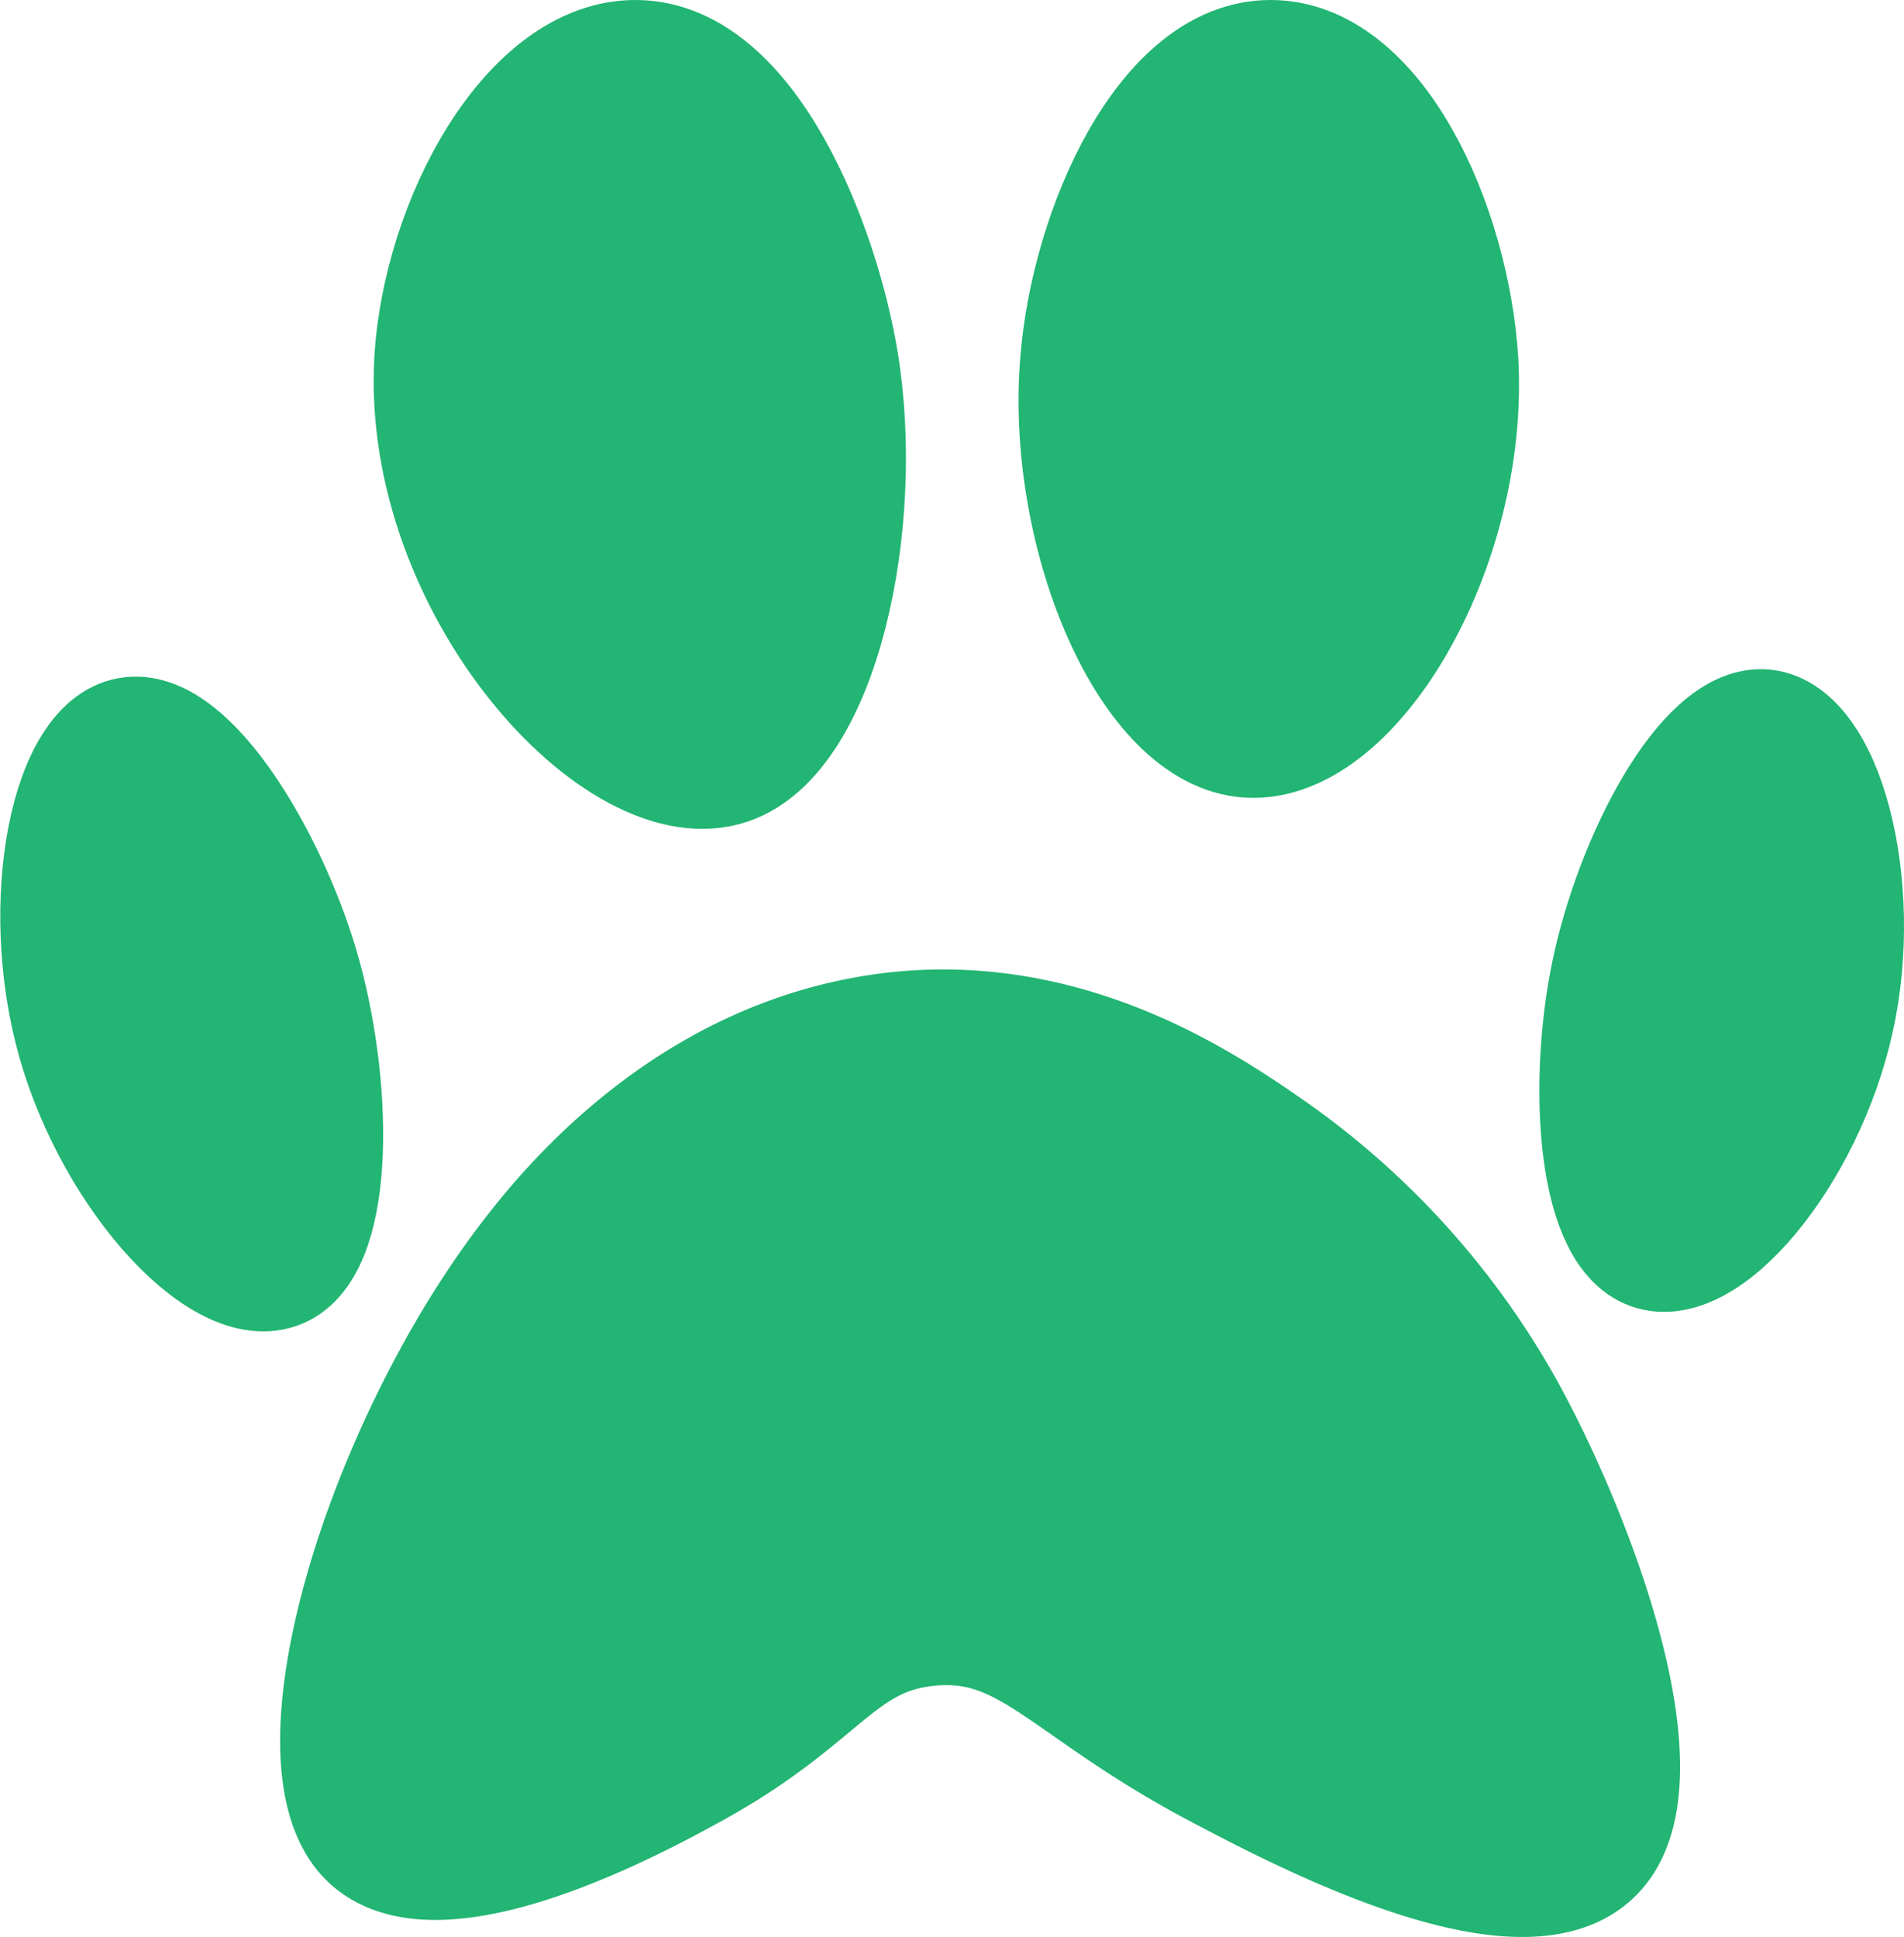 <svg id="Layer_2" data-name="Layer 2" xmlns="http://www.w3.org/2000/svg" viewBox="0 0 91.43 93"><defs><style>.cls-1{fill:#22b573;stroke:#22b573;stroke-miterlimit:10;stroke-width:5px;}</style></defs><path class="cls-1" d="M70.41,17.32c.53,9.14-5.32,19.1-10.72,18.46-5-.6-8.89-10.33-8.2-18.46C52,10.9,55.69,2.51,61,2.5S70,10.66,70.41,17.32Z"/><path class="cls-1" d="M40.64,17.32c1.28,7.79-.88,18.16-5.51,19.75C29.54,39,19.87,28.3,20.47,17.32c.38-6.8,4.75-14.87,10.09-14.82C36.21,2.55,39.72,11.71,40.64,17.32Z"/><path class="cls-1" d="M14.72,46.34c1.63,5.53,1.81,13.35-1,14.83-3,1.57-8.47-4.35-10.38-11.07S3,35.32,6.29,35C9.37,34.67,13.17,41.09,14.72,46.34Z"/><path class="cls-1" d="M88.45,49C87,55.62,82,61.64,79,60.3c-2.78-1.25-3.08-8.51-2-13.67,1.14-5.45,4.56-12.11,7.64-12C87.91,34.79,89.9,42.46,88.45,49Z"/><path class="cls-1" d="M61.35,55A37.89,37.89,0,0,1,72.5,67.35c3.25,5.82,7.8,17.5,4.57,21.58-3.48,4.39-14.76-1.59-18.76-3.7C50.9,81.32,49.24,78,44.62,78.45c-4.18.44-4.86,3.32-11.15,6.78-2.59,1.43-12.79,7-16.22,3.08-3.65-4.22.88-18.76,7.6-27.74,1.83-2.45,7.27-9.3,16.23-11.1C50.63,47.55,58,52.67,61.35,55Z"/></svg>